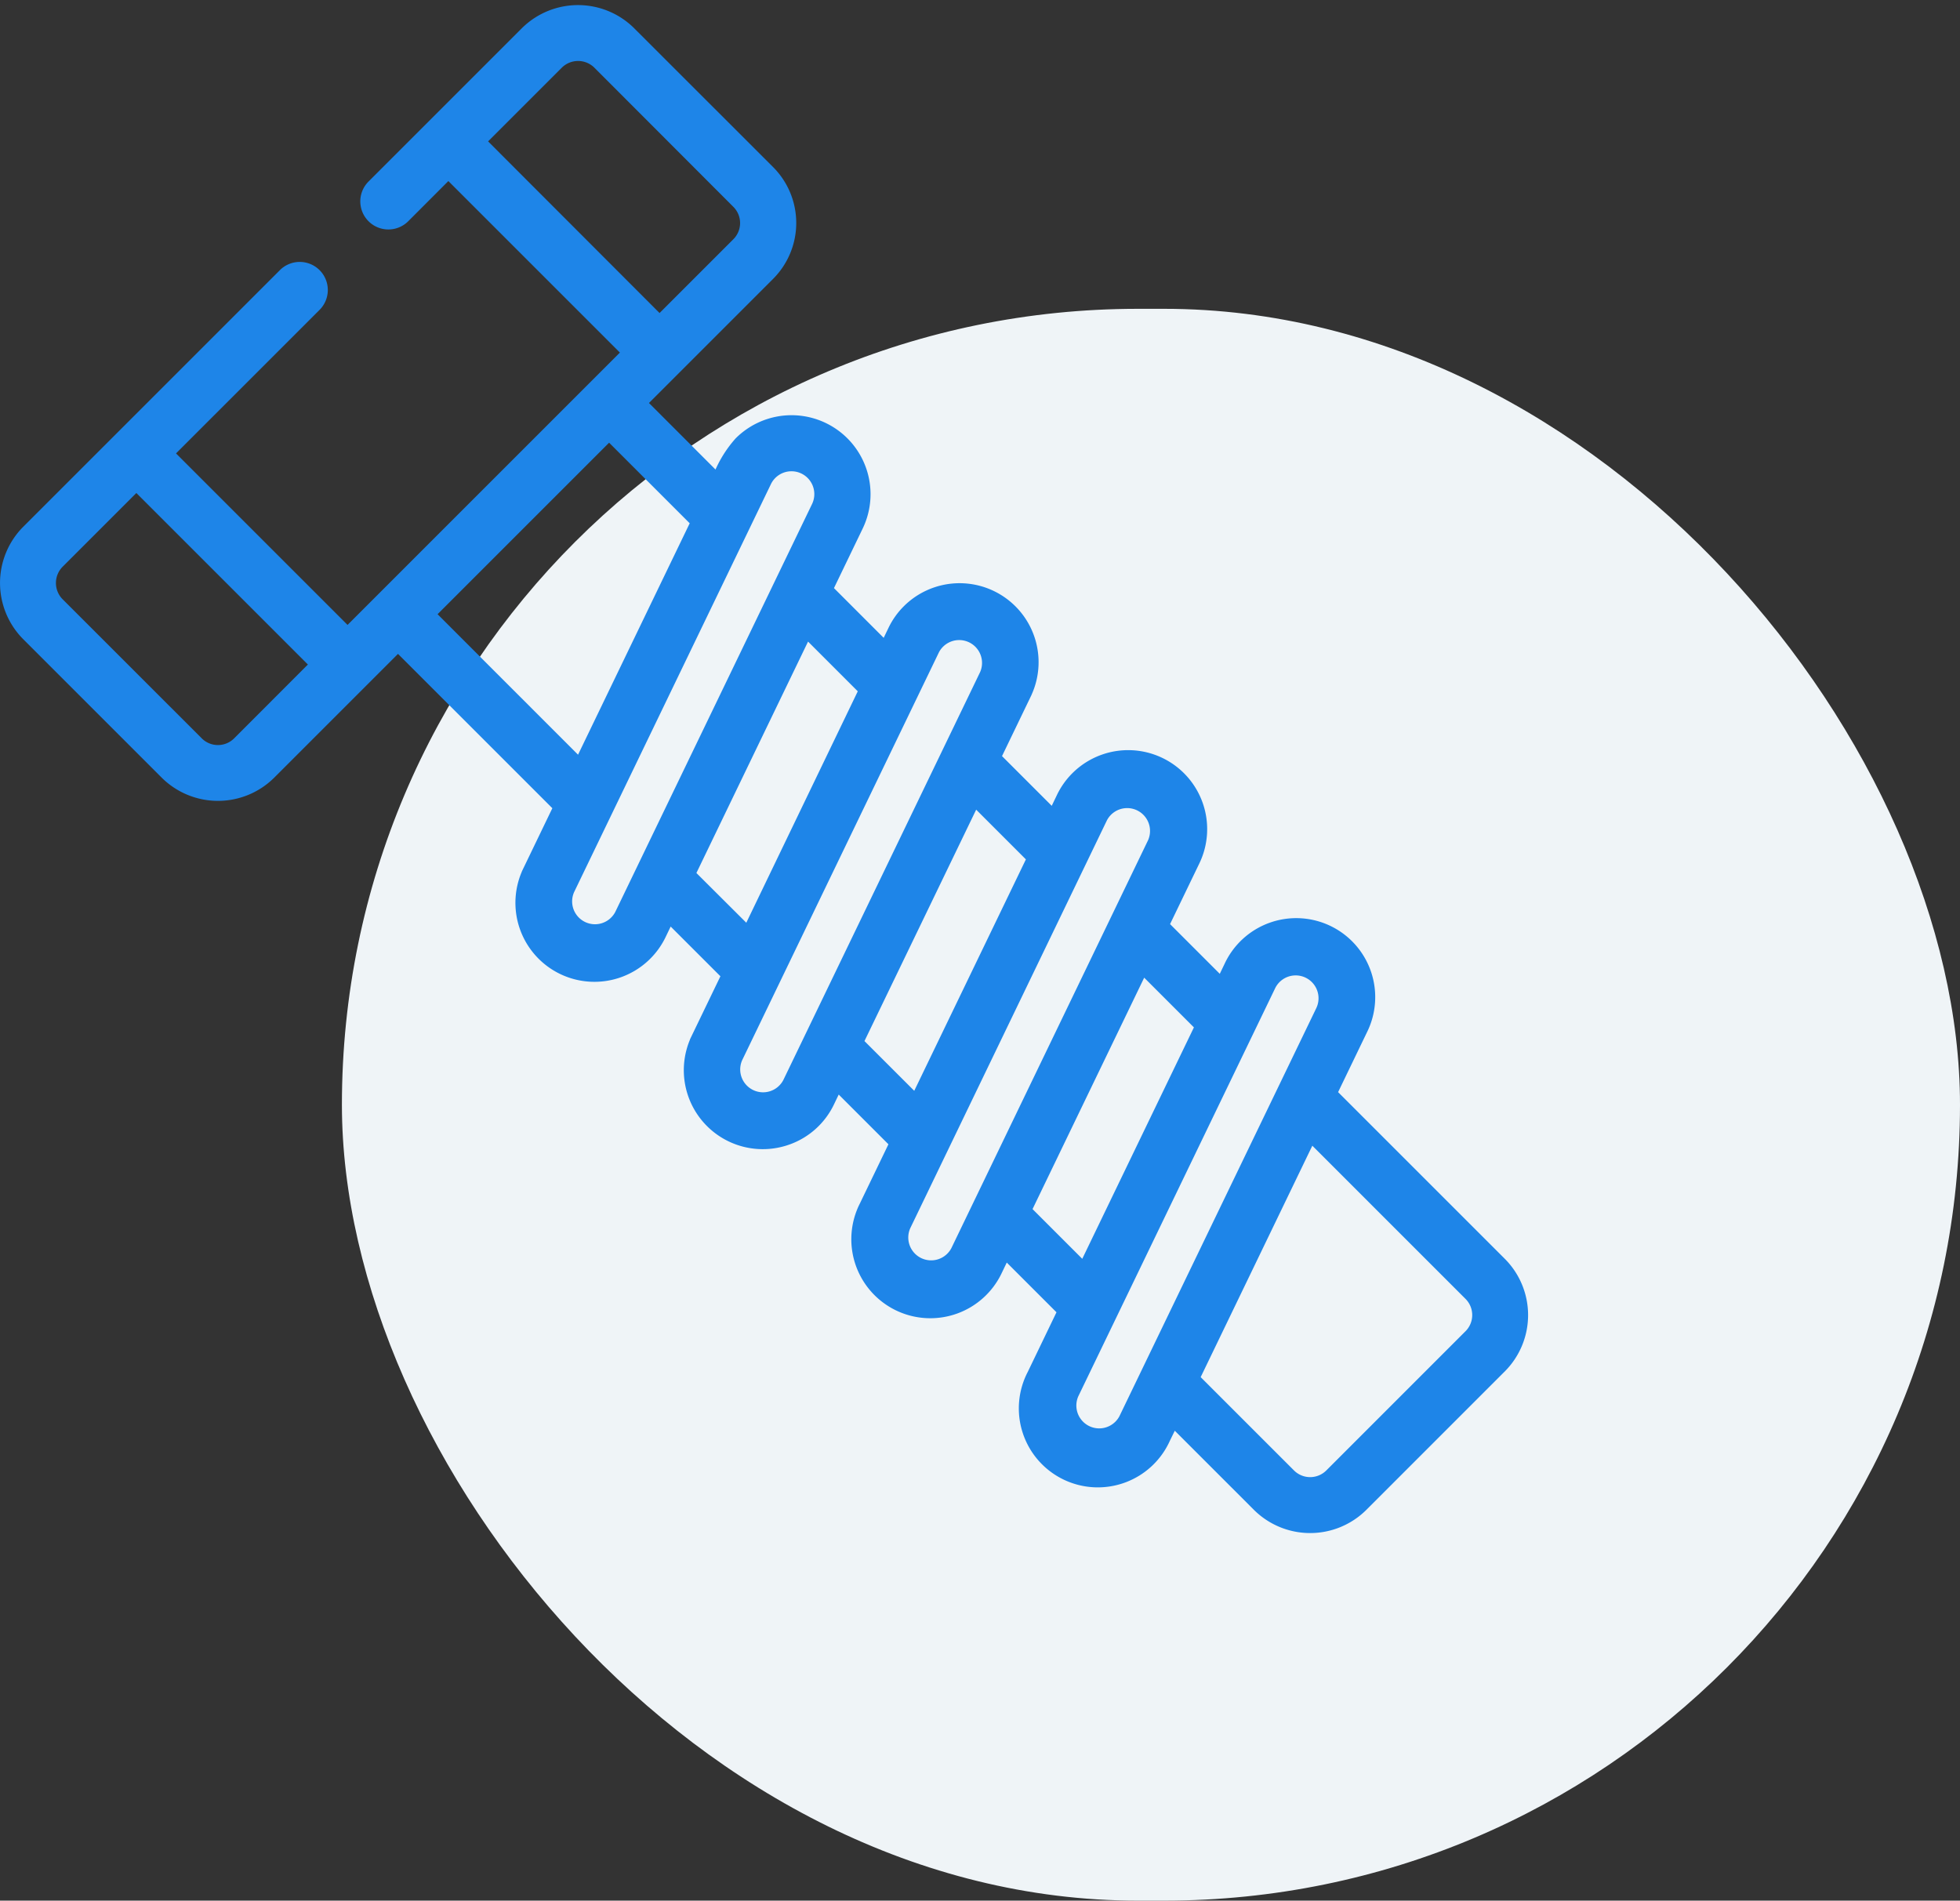 <svg xmlns="http://www.w3.org/2000/svg" width="75.101" height="72.834" viewBox="0 0 75.101 72.834">
  <rect x="0" y="0" width="75.101" height="72.834" fill="#333333" stroke="none"/>
  <g id="Group_4342" data-name="Group 4342" transform="translate(-119.899 -2772.166)">
    <rect id="Rectangle_1043" data-name="Rectangle 1043" width="62" height="61" rx="30.5" transform="translate(133 2784)" fill="#eff4f7"/>
    <g id="nut" transform="translate(116.349 2771.823)">
      <g id="Group_3375" data-name="Group 3375" transform="translate(3.651 0.638)">
        <g id="Group_3374" data-name="Group 3374" transform="translate(0 0)">
          <path id="Path_3578" data-name="Path 3578" d="M90.879,48.668l-6.453-6.453,1.132-2.348a2.927,2.927,0,1,0-5.272-2.543l-.244.507-2.055-2.055,1.132-2.347a2.927,2.927,0,1,0-5.272-2.543l-.244.507-2.055-2.055,1.132-2.348a2.927,2.927,0,0,0-4.706-3.341h0a2.916,2.916,0,0,0-.566.8l-.244.507L65.109,22.9l1.132-2.348a2.927,2.927,0,0,0-4.706-3.341,4.514,4.514,0,0,0-.81,1.3L58,15.786l4.829-4.829a2.931,2.931,0,0,0,0-4.139L57.492,1.484a2.954,2.954,0,0,0-4.139,0l-5.9,5.9a.976.976,0,0,0,1.38,1.38L50.455,7.14l6.714,6.714L46.592,24.432l-6.714-6.714,5.558-5.558a.976.976,0,1,0-1.38-1.38l-9.834,9.834a2.954,2.954,0,0,0,0,4.139l5.335,5.335a2.957,2.957,0,0,0,4.139,0l4.829-4.829,6.035,6.035-1.132,2.348A2.927,2.927,0,1,0,58.7,36.186l.244-.507L61,37.734l-1.132,2.347a2.926,2.926,0,0,0,3.6,4.035,2.906,2.906,0,0,0,1.671-1.492l.244-.507,2.055,2.055-1.132,2.347a2.927,2.927,0,1,0,5.272,2.543l.244-.507,2.055,2.055L72.745,52.96A2.927,2.927,0,1,0,78.016,55.5L78.261,55l3.145,3.145a2.954,2.954,0,0,0,4.139,0l5.334-5.335A2.954,2.954,0,0,0,90.879,48.668ZM42.316,28.709a.977.977,0,0,1-1.38,0L35.6,23.374a.985.985,0,0,1,0-1.38l2.9-2.9,6.714,6.714Zm9.52-22.948,2.9-2.9a.985.985,0,0,1,1.379,0L61.447,8.2a.976.976,0,0,1,0,1.38l-2.9,2.9ZM49.9,23.88l6.714-6.714,3.209,3.209-4.37,9.059Zm7.038,11.458a.976.976,0,0,1-1.757-.848l7.542-15.636a.975.975,0,0,1,1.757.848Zm2.9-1.52,4.37-9.059,2.055,2.055L61.9,35.873Zm3.54,7.96a.976.976,0,0,1-1.757-.848l7.542-15.636a.976.976,0,0,1,1.757.848Zm2.9-1.52L70.65,31.2l2.055,2.055-4.37,9.059Zm3.54,7.96a.976.976,0,0,1-1.757-.848L75.6,31.733a.976.976,0,0,1,1.757.848Zm2.9-1.521,4.37-9.059,2.055,2.055-4.37,9.059Zm3.54,7.96a.976.976,0,0,1-1.757-.848l7.542-15.636a.975.975,0,0,1,1.757.848ZM89.5,51.427l-5.334,5.335a.976.976,0,0,1-1.38,0l-3.626-3.626,4.37-9.059L89.5,50.047a.976.976,0,0,1,0,1.38Z" transform="translate(-33.376 -0.638)" fill="#1e85e8" stroke="#1e85e8" stroke-width="0.2"/>
        </g>
      </g>
    </g>
  </g>
</svg>
